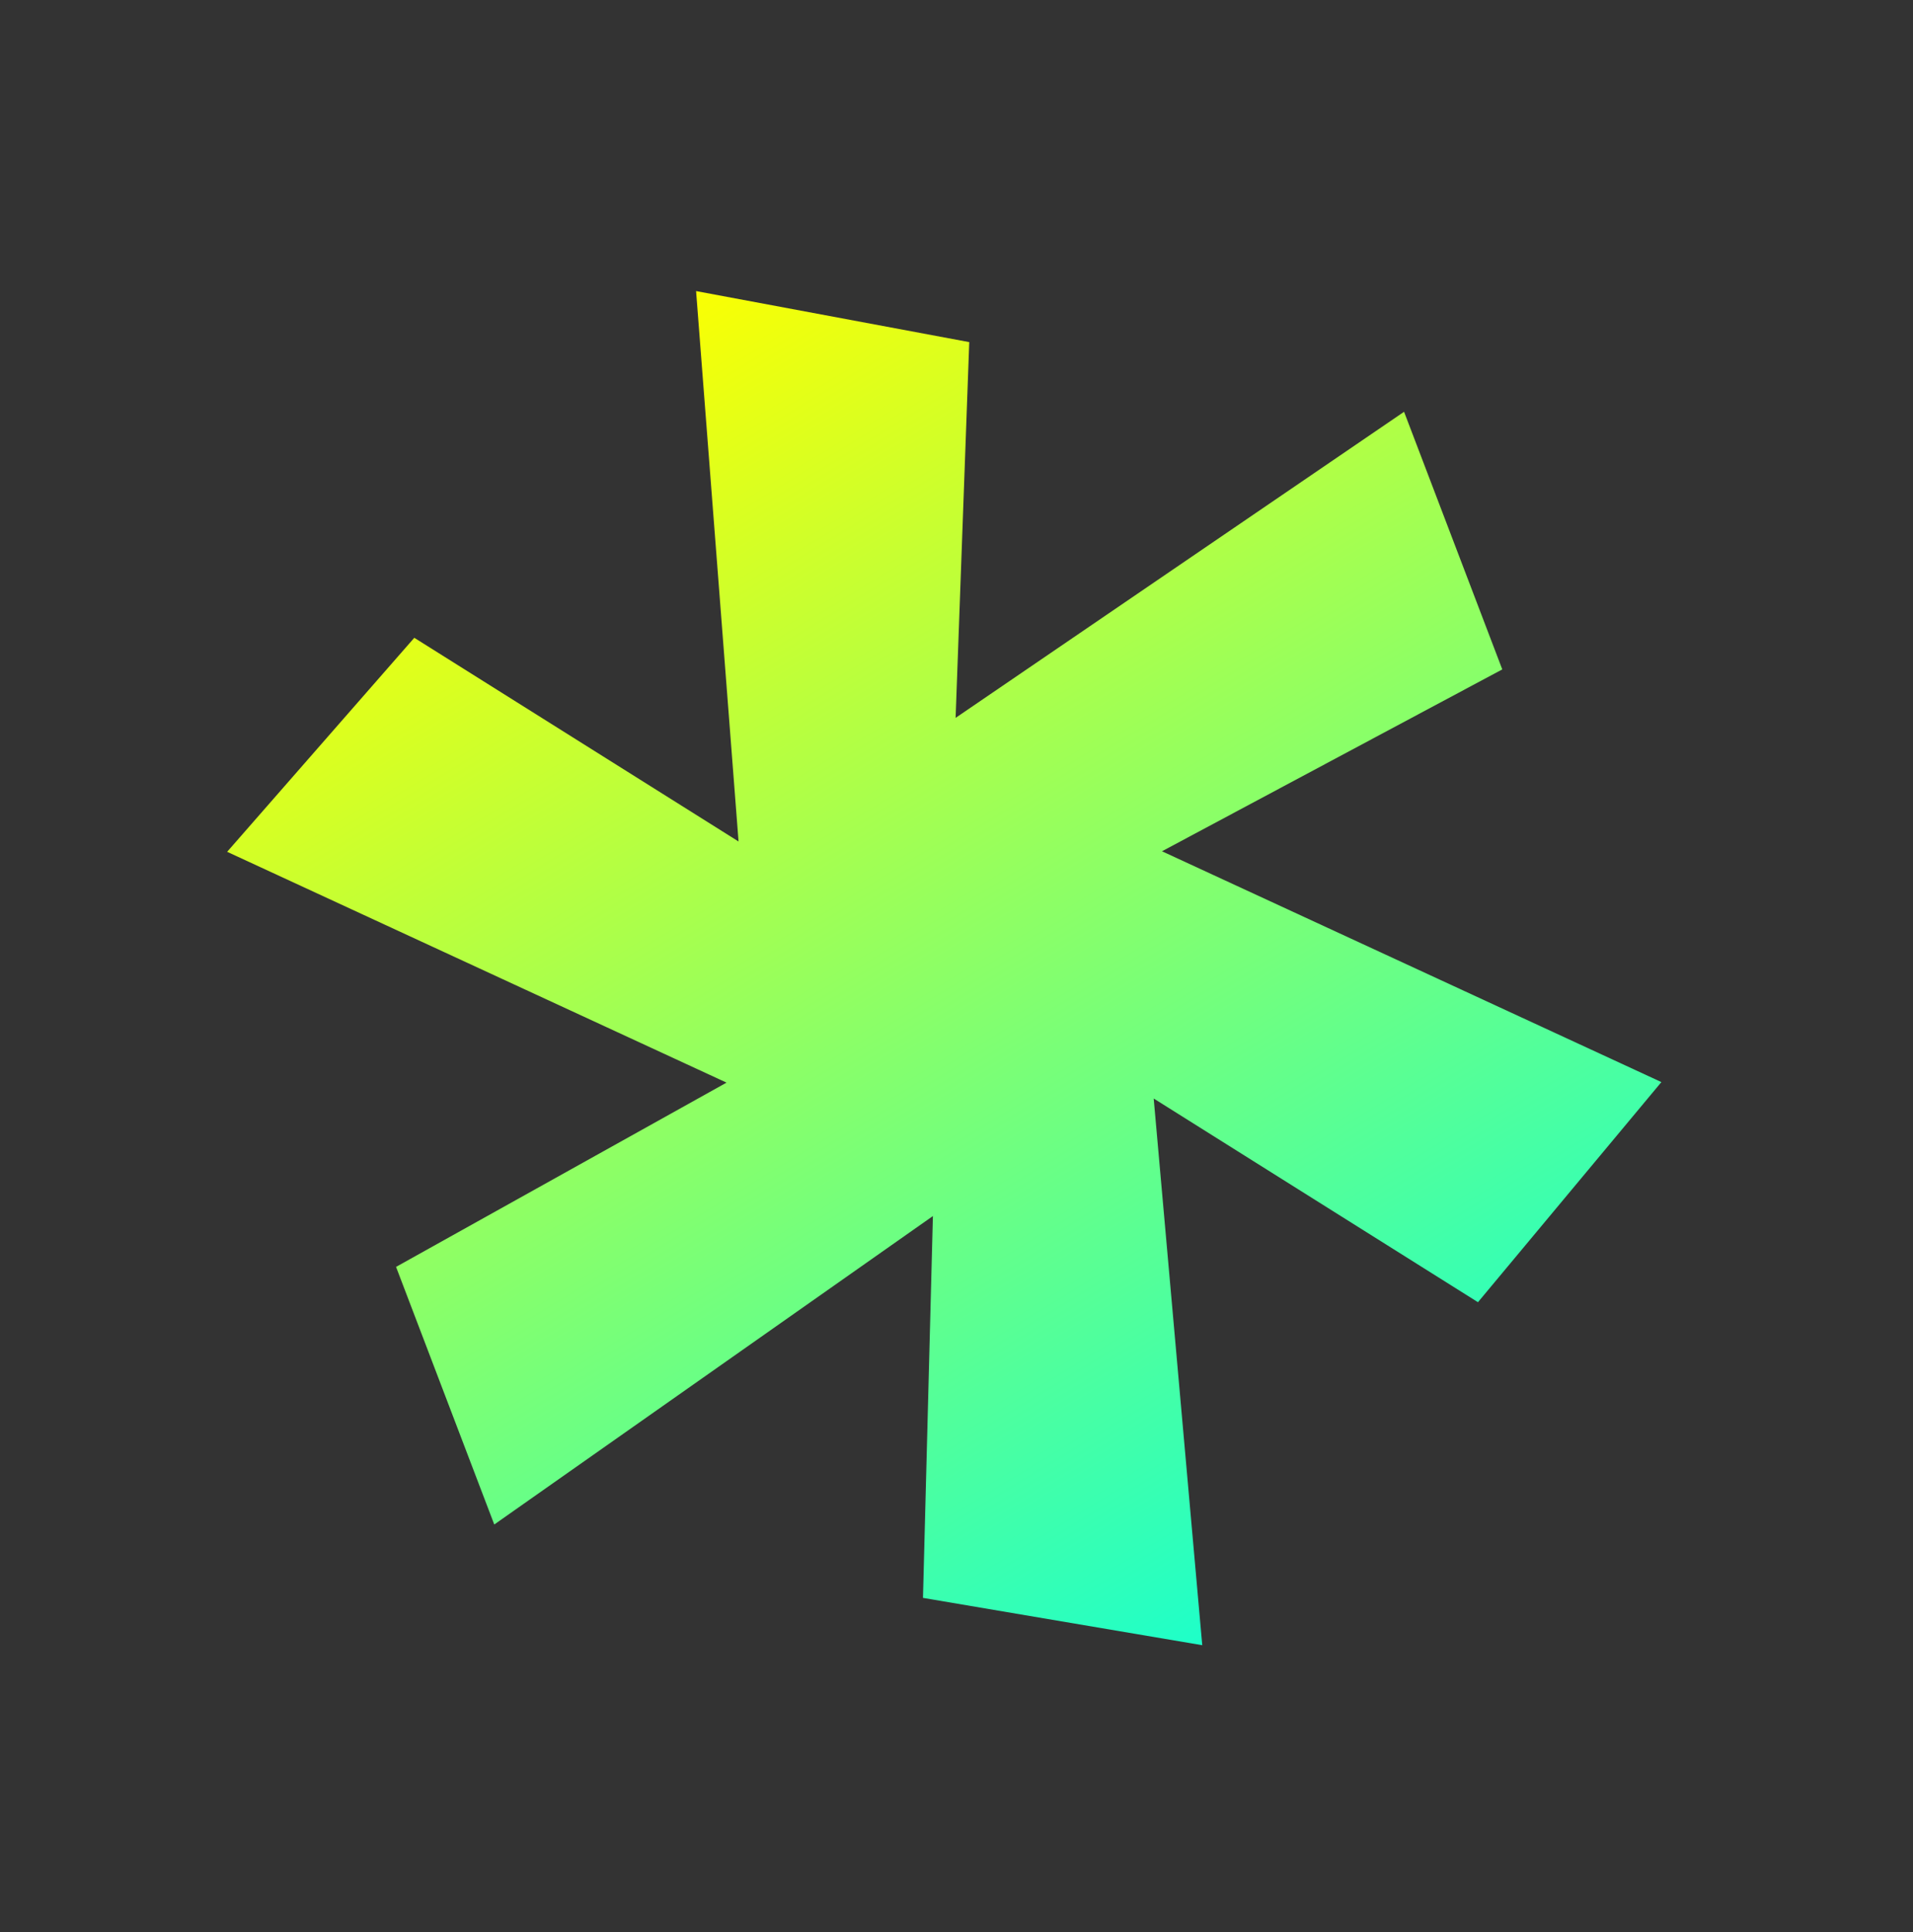<svg width="99" height="100" viewBox="0 0 99 100" fill="none" xmlns="http://www.w3.org/2000/svg">
<rect x="0" y="0" width="99" height="100" fill="#333333" stroke="none"/>
<path d="M77.745 34.645L60.134 44.057L85.979 56.003L76.486 67.395L59.705 56.853L62.218 85.147L47.765 82.698L48.279 62.936L25.579 78.9L20.496 65.567L37.599 56.031L11.755 44.085L21.44 33.009L38.221 43.551L36.023 15.065L50.16 17.706L49.454 37.153L72.662 21.312L77.745 34.645Z" fill="url(#paint0_linear)"/>
<defs>
<linearGradient id="paint0_linear" x1="30.029" y1="18.71" x2="68.212" y2="81.502" gradientUnits="userSpaceOnUse">
<stop stop-color="#FAFF03"/>
<stop offset="1" stop-color="#1EFFC9"/>
</linearGradient>
</defs>
</svg>
